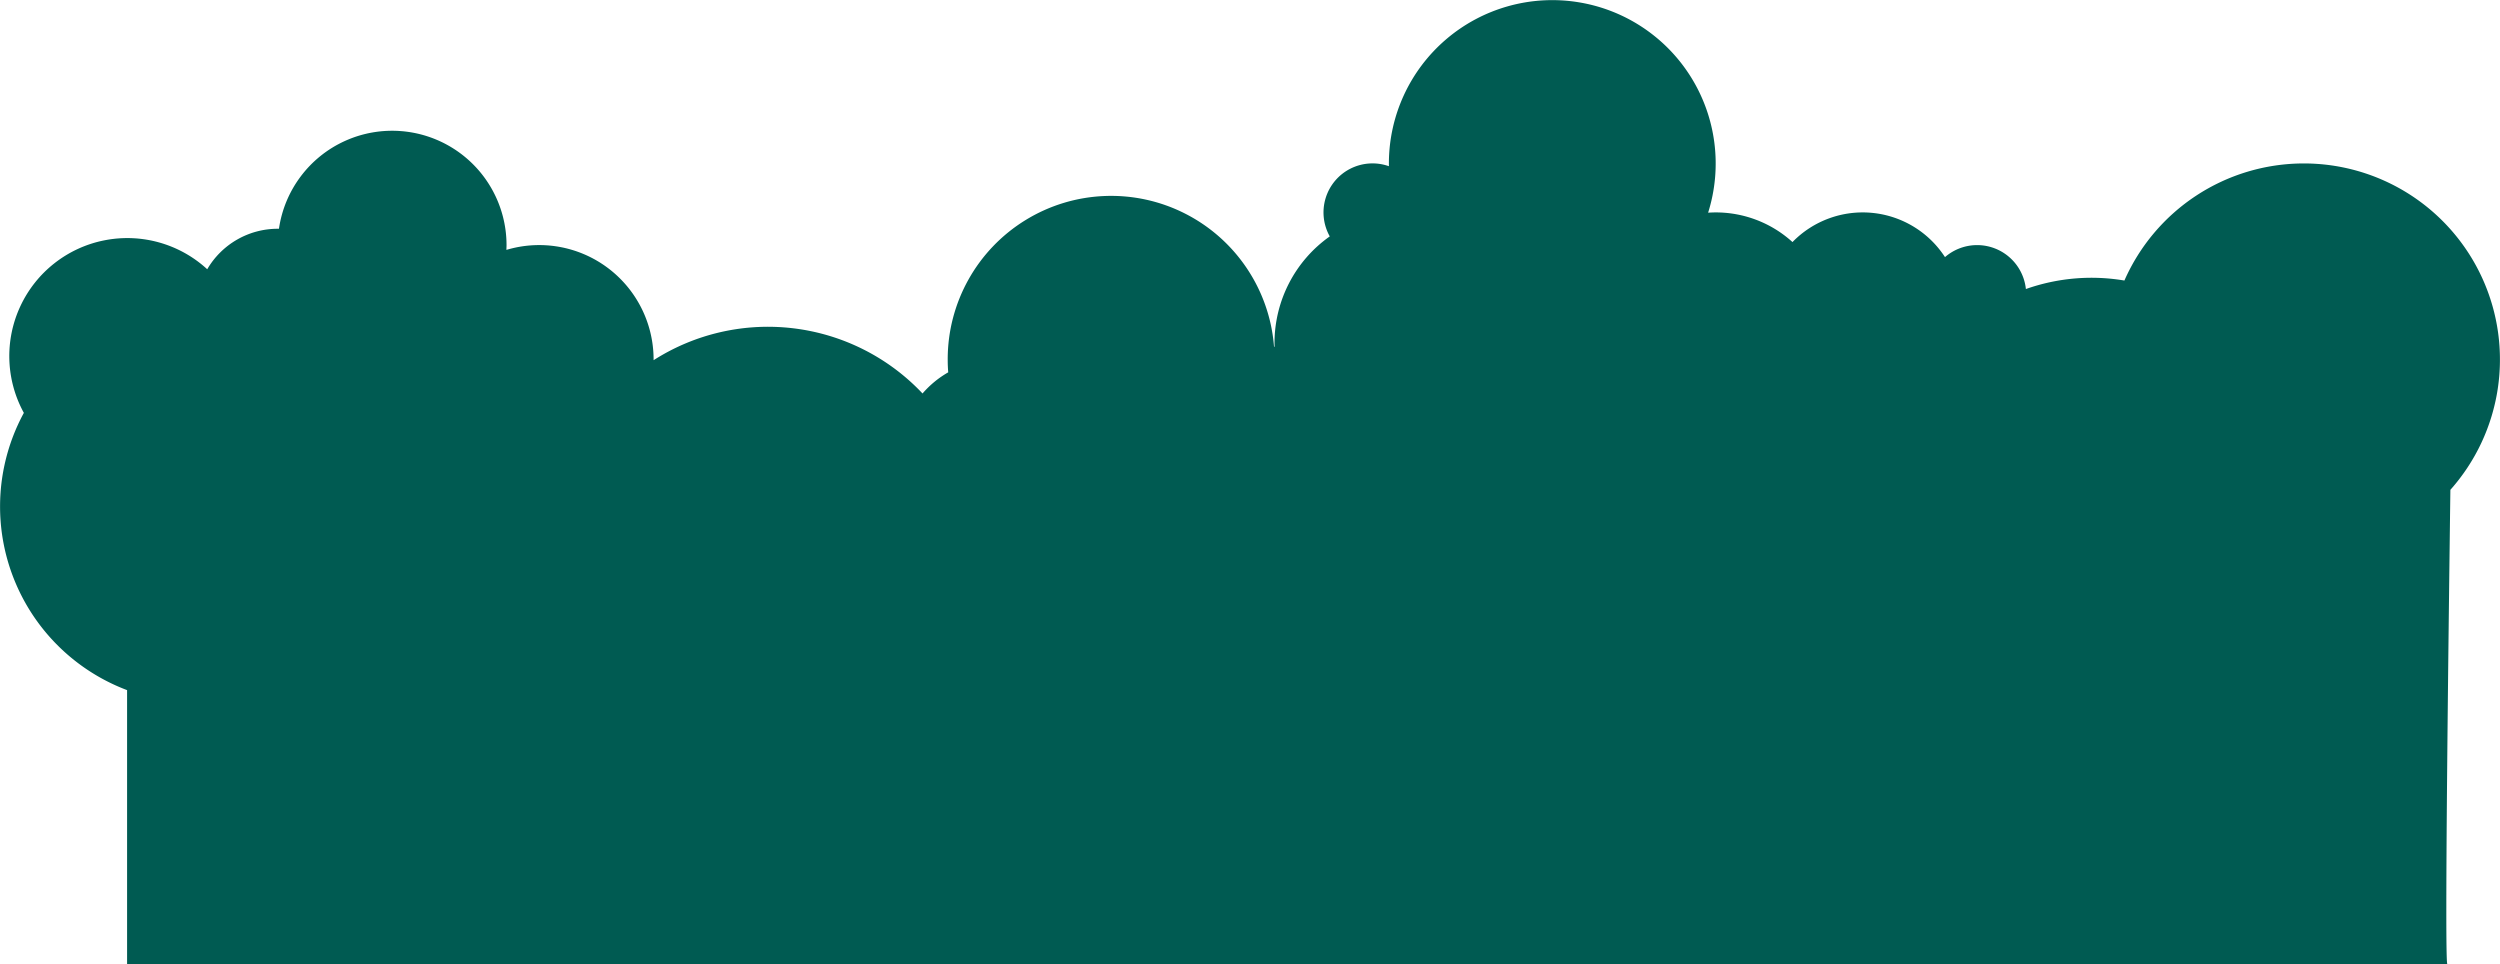<svg xmlns="http://www.w3.org/2000/svg" viewBox="0 0 1377 531"><defs><style>.cls-1{fill:#005b52;}</style></defs><title>clouds</title><g id="Layer_2" data-name="Layer 2"><g id="Layer_1-2" data-name="Layer 1"><path class="cls-1" d="M1349.67,269.8a108,108,0,1,0-179.55-115.28,108.47,108.47,0,0,0-54.26,4.68,27,27,0,0,0-44.56-17.58,54,54,0,0,0-84-8.29A62.77,62.77,0,0,0,945,117c-1.4,0-2.79.06-4.17.15A90,90,0,1,0,765,90c0,.52,0,1,0,1.55a27,27,0,0,0-32.56,38.66A71.89,71.89,0,0,0,702,189c0,.69,0,1.36.05,2l-.32-.07A90,90,0,0,0,522,198q0,3.58.28,7.08a54.22,54.22,0,0,0-14.15,11.65A117,117,0,0,0,360,198.4c0-.13,0-.27,0-.4a63,63,0,0,0-81.07-60.36c0-.88.07-1.76.07-2.64a63,63,0,0,0-125.35-9l-.65,0a45,45,0,0,0-38.86,22.31,65,65,0,0,0-101,79.1A108.07,108.07,0,0,0,70,380.12V531H1348C1346.36,531,1348.75,339.32,1349.67,269.8Z"/></g></g></svg>